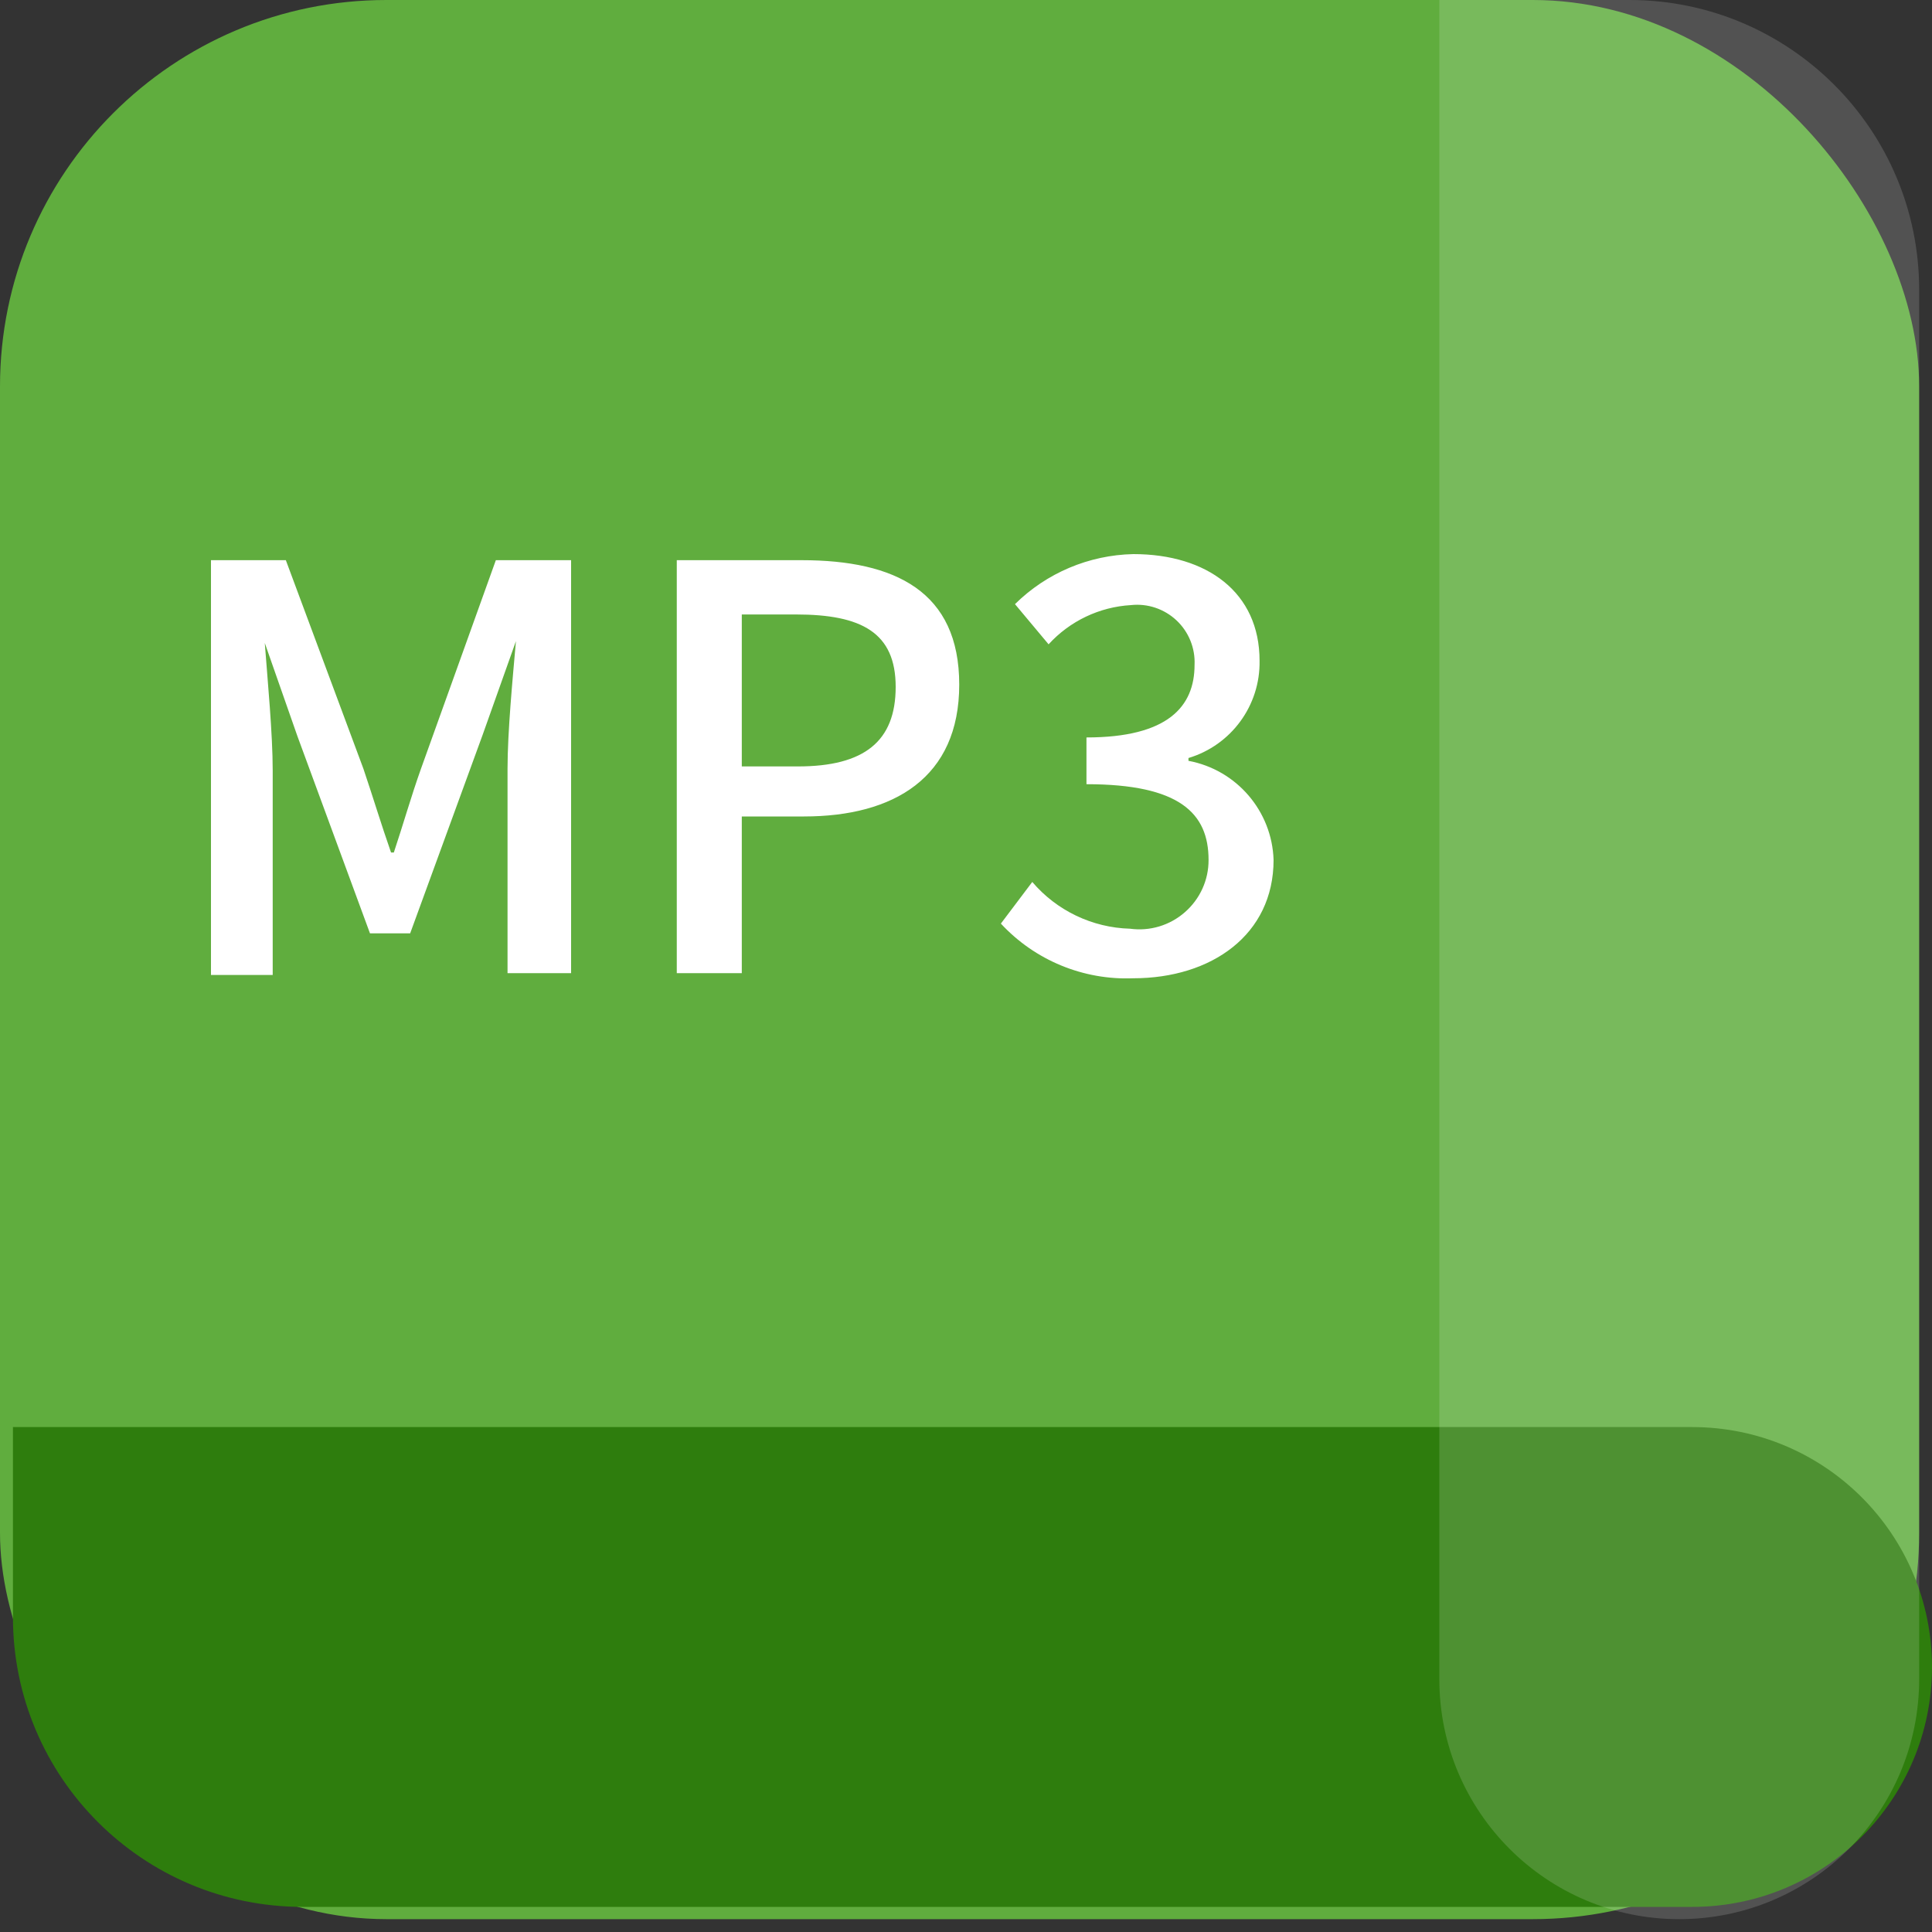 <?xml version="1.0" encoding="UTF-8"?>
<svg width="20px" height="20px" viewBox="0 0 20 20" version="1.1" xmlns="http://www.w3.org/2000/svg" xmlns:xlink="http://www.w3.org/1999/xlink">
    <rect x="0" y="0" width="20" height="20" fill="#333333" stroke="none"/>
    <title>编组 12</title>
    <g id="列表、左侧菜单规范" stroke="none" stroke-width="1" fill="none" fill-rule="evenodd">
        <g id="编组-12">
            <rect id="矩形" fill="#60AD3E" x="0" y="0" width="19.867" height="19.867" rx="4"></rect>
            <path d="M7.583,7.324 L9.55,7.324 C11.207,7.324 12.55,8.667 12.55,10.324 L12.55,24.707 C12.55,26.079 11.438,27.19 10.067,27.19 C8.695,27.19 7.583,26.079 7.583,24.707 L7.583,7.324 L7.583,7.324 Z" id="矩形" fill="#2E7D0D" transform="translate(10.067, 17.257) scale(1, -1) rotate(-90) translate(-10.067, -17.257) "></path>
            <path d="M14.9,0 L16.867,0 C18.524,-7.48448398e-16 19.867,1.343 19.867,3 L19.867,17.383 C19.867,18.755 18.755,19.867 17.383,19.867 C16.012,19.867 14.9,18.755 14.9,17.383 L14.9,0 L14.9,0 Z" id="矩形" fill="#FFFFFF" opacity="0.156"></path>
            <g id="mp3-(1)" transform="translate(2.184, 5.736)" fill="#FFFFFF" fill-rule="nonzero">
                <path d="M1.11022302e-15,0.063 L0.775,0.063 L1.578,2.222 C1.675,2.508 1.762,2.798 1.864,3.089 L1.893,3.089 C1.99,2.798 2.072,2.508 2.174,2.222 L2.949,0.063 L3.728,0.063 L3.728,4.338 L3.07,4.338 L3.07,2.222 C3.07,1.84 3.123,1.288 3.157,0.901 L2.813,1.869 L2.062,3.926 L1.646,3.926 L0.896,1.888 L0.557,0.92 C0.586,1.307 0.639,1.859 0.639,2.242 L0.639,4.357 L1.11022302e-15,4.357 L1.11022302e-15,0.063 Z M4.822,0.063 L6.115,0.063 C7.083,0.063 7.746,0.387 7.746,1.351 C7.746,2.314 7.069,2.716 6.139,2.716 L5.495,2.716 L5.495,4.338 L4.822,4.338 L4.822,0.063 Z M6.076,2.198 C6.764,2.198 7.088,1.937 7.088,1.375 C7.088,0.813 6.735,0.625 6.057,0.625 L5.495,0.625 L5.495,2.198 L6.076,2.198 Z M8.177,3.825 L8.502,3.394 C8.755,3.691 9.123,3.867 9.514,3.878 C9.719,3.906 9.926,3.844 10.082,3.707 C10.238,3.571 10.328,3.374 10.327,3.166 C10.327,2.682 10.027,2.382 9.063,2.382 L9.063,1.898 C9.906,1.898 10.182,1.578 10.182,1.147 C10.19,0.974 10.122,0.805 9.995,0.686 C9.868,0.567 9.696,0.509 9.523,0.528 C9.197,0.547 8.891,0.693 8.671,0.934 L8.323,0.518 C8.65,0.195 9.088,0.01 9.548,0 C10.312,0 10.855,0.397 10.855,1.104 C10.863,1.567 10.562,1.978 10.119,2.111 L10.119,2.14 C10.617,2.233 10.984,2.66 11,3.166 C11,3.941 10.356,4.391 9.548,4.391 C9.03,4.412 8.529,4.205 8.177,3.825 L8.177,3.825 Z" id="形状"></path>
            </g>
        </g>
    </g>
</svg>